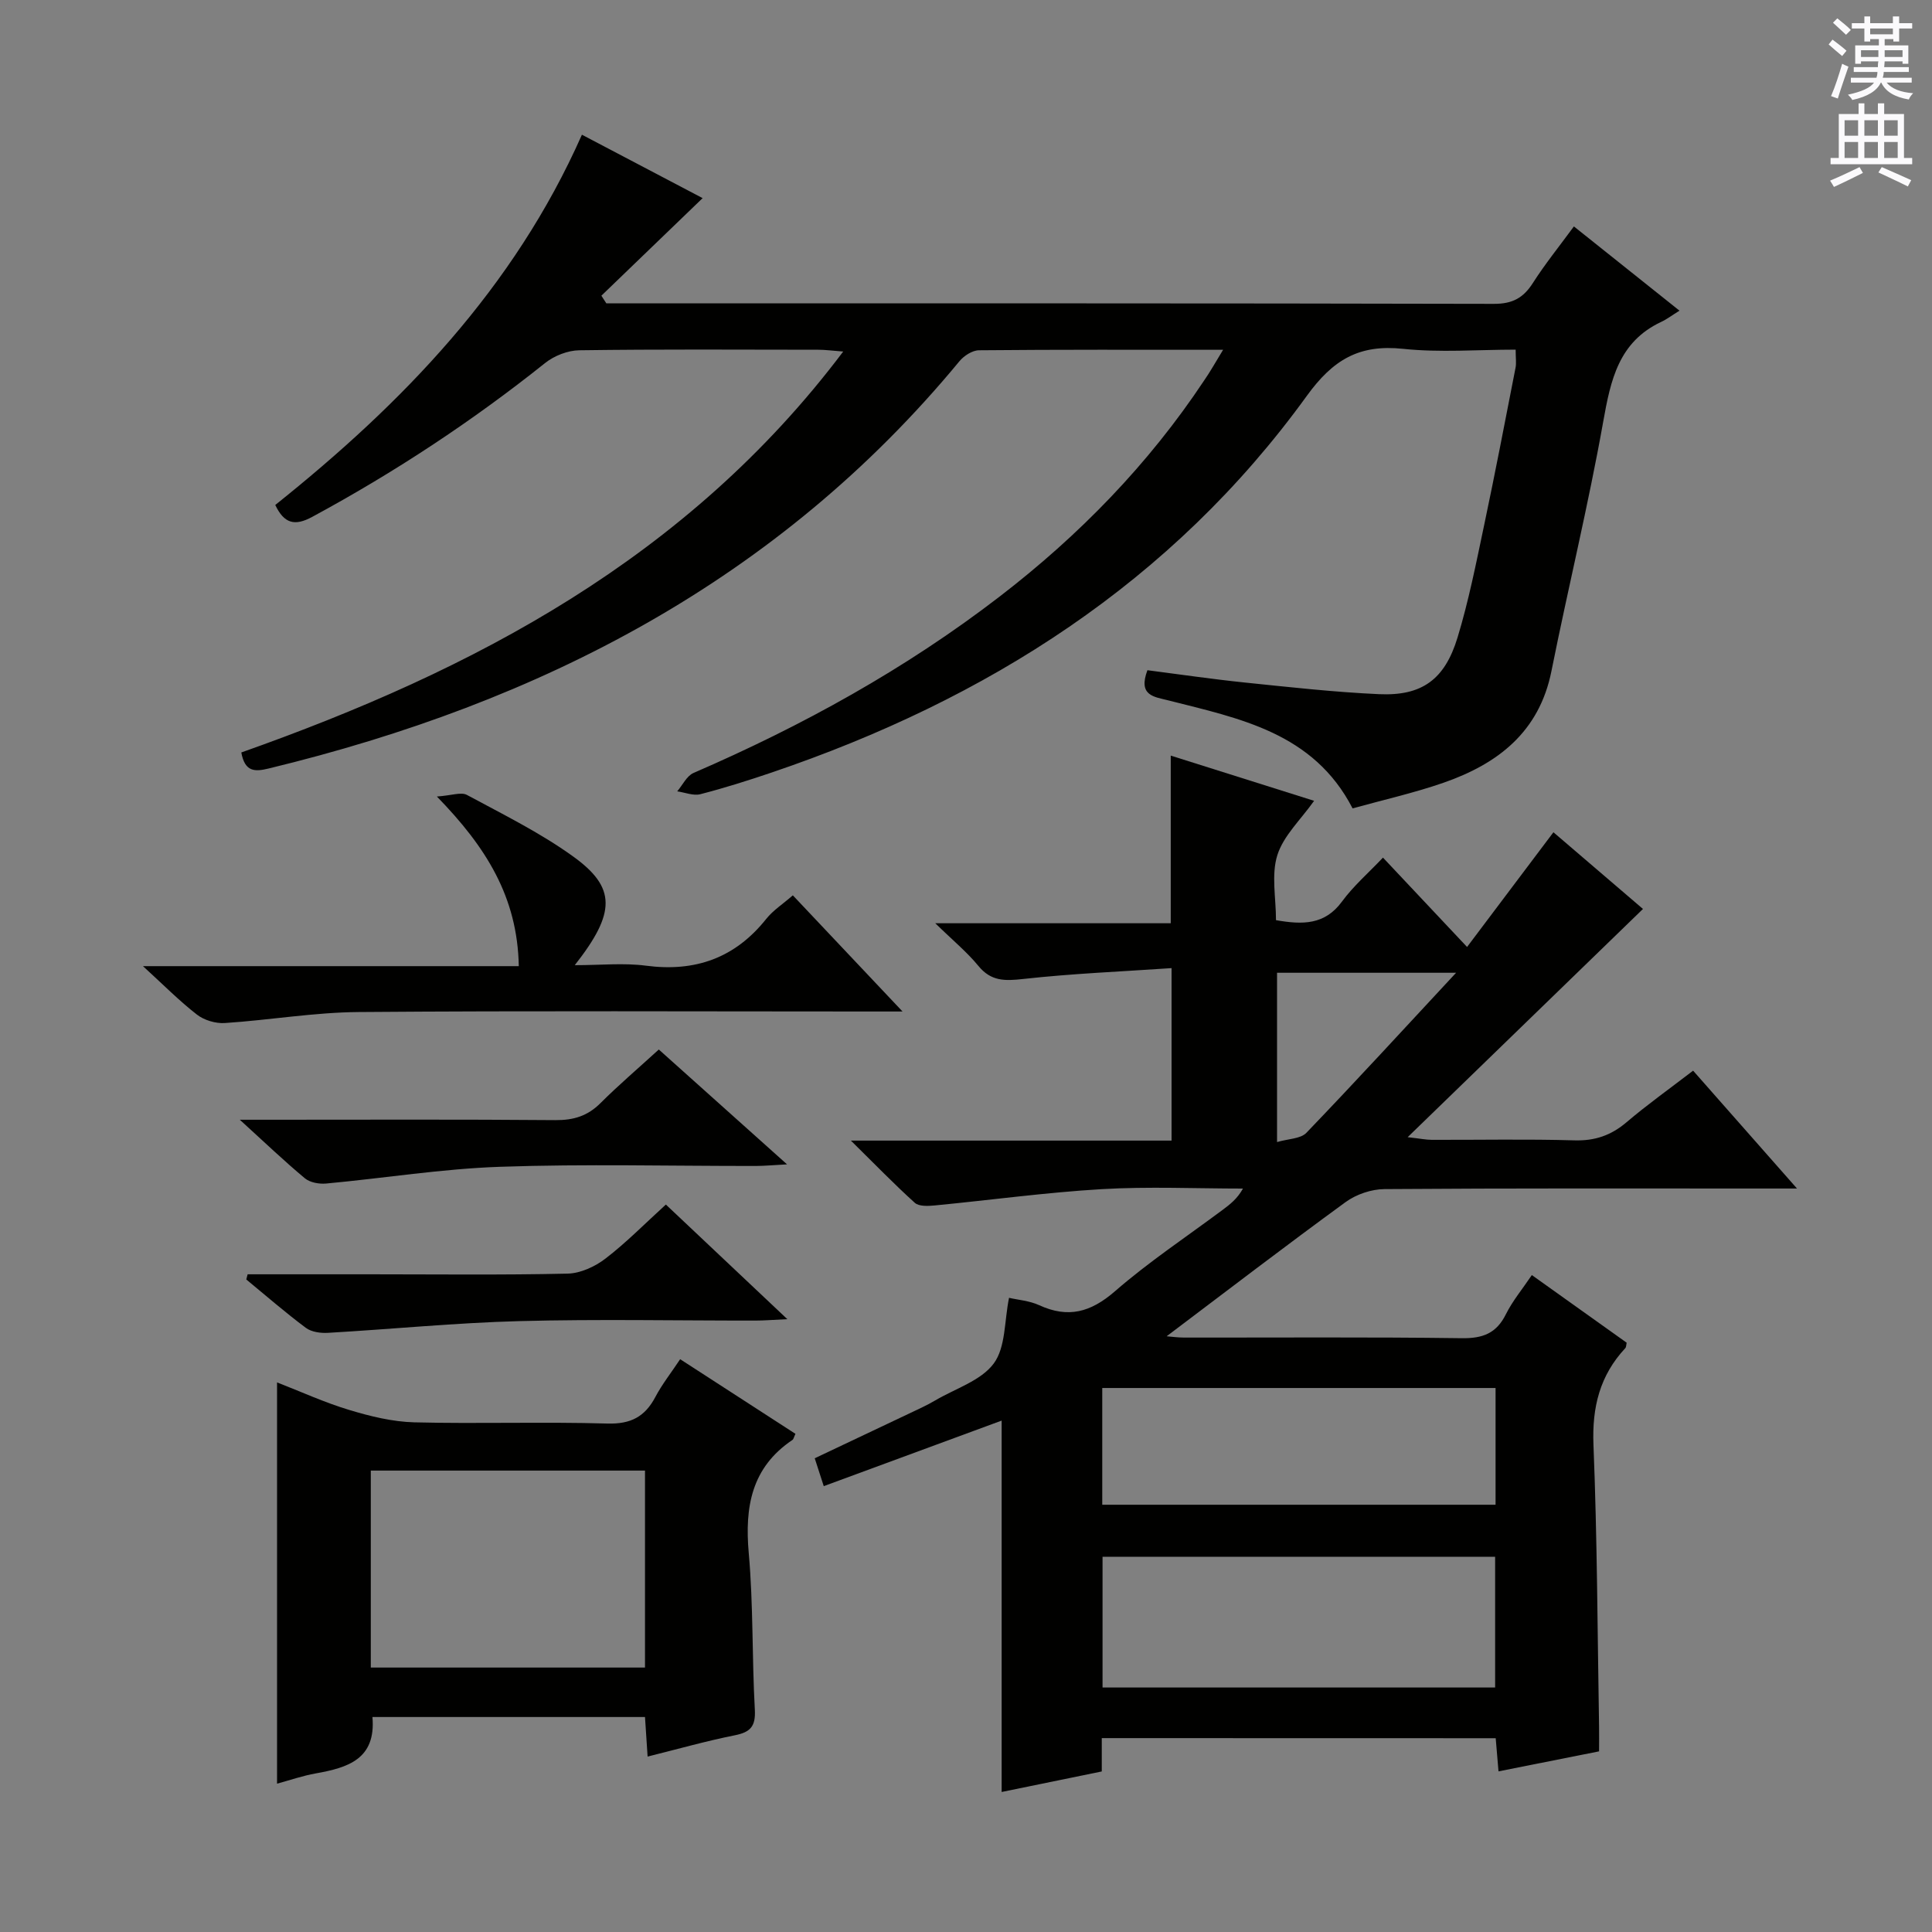 <svg enable-background="new 0 0 400 400" viewBox="0 0 400 400" xmlns="http://www.w3.org/2000/svg"><rect x="0" y="0" width="400" height="400" fill="#808080" stroke="none"/><g fill="#010100"><path d="m228.11 359.86v6.9c-6.99 1.43-13.87 2.84-20.73 4.25 0-26.04 0-51.76 0-76.89-11.9 4.38-24.11 8.89-36.83 13.57-.77-2.36-1.29-3.98-1.87-5.77 7.54-3.57 14.72-6.96 21.89-10.37 1.05-.5 2.08-1.03 3.08-1.62 4.15-2.45 9.44-4.06 12.09-7.63 2.49-3.34 2.18-8.76 3.17-13.6 1.79.42 4.19.59 6.23 1.52 6.01 2.76 10.68 1.48 15.69-2.87 7.01-6.1 14.82-11.28 22.29-16.85 1.53-1.14 3.05-2.3 4.22-4.42-9.75 0-19.53-.45-29.24.12-11.57.68-23.08 2.27-34.63 3.38-1.35.13-3.22.21-4.07-.55-4.26-3.85-8.27-7.99-13.23-12.88h66.39c0-11.78 0-23.16 0-35.71-10.34.71-20.58 1.12-30.74 2.25-3.79.42-6.63.49-9.25-2.7-2.38-2.9-5.34-5.33-8.93-8.84h48.75c0-11.65 0-22.85 0-34.71 9.85 3.11 19.71 6.22 29.68 9.36-2.77 3.92-6.34 7.22-7.61 11.25-1.28 4.06-.28 8.84-.28 13.46 5.54.97 10.1 1 13.67-3.86 2.34-3.2 5.42-5.86 8.48-9.09 5.8 6.17 11.26 11.96 17.41 18.5 6.23-8.27 11.87-15.77 17.88-23.75 6.55 5.61 13.03 11.16 18.54 15.88-16.08 15.59-31.91 30.95-48.72 47.25 2.66.3 3.83.55 5 .55 9.83.03 19.67-.18 29.49.11 4.28.13 7.63-1.03 10.85-3.77 4.3-3.66 8.92-6.94 13.76-10.66 6.99 7.92 13.84 15.7 21.51 24.4-2.94 0-4.69 0-6.44 0-26.33 0-52.65-.08-78.98.12-2.71.02-5.85 1.09-8.04 2.69-12.47 9.09-24.72 18.48-37.05 27.78.9.07 2.25.27 3.61.27 19.16.02 38.32-.13 57.48.13 4.35.06 7.18-.99 9.15-4.96 1.38-2.77 3.42-5.21 5.37-8.11 6.79 4.84 13.24 9.44 19.63 14-.12.55-.09.93-.27 1.12-5.28 5.66-6.91 12.22-6.6 20.01.78 19.46.83 38.94 1.16 58.42.03 1.62 0 3.24 0 5.06-7.08 1.41-13.73 2.73-20.82 4.14-.19-2.29-.37-4.35-.58-6.86-27.02-.02-54.03-.02-81.56-.02zm.16-10.48h81.28c0-9.35 0-18.25 0-27.07-27.28 0-54.18 0-81.28 0zm-.06-37.84h81.43c0-8.3 0-16.21 0-24.17-27.29 0-54.29 0-81.43 0zm73.26-110.14c-13.33 0-25.17 0-37.07 0v35.05c2.34-.69 4.87-.66 6.07-1.91 10.21-10.63 20.17-21.49 31-33.14z"/><path d="m253.23 72.42c-17.6 0-34.07-.06-50.54.1-1.38.01-3.12 1.14-4.05 2.27-37.5 45.39-86.79 70.71-143.02 84.32-2.82.68-4.92.77-5.66-3.32 48.08-17.01 92.37-40.2 124.62-83.01-2.29-.17-3.72-.37-5.14-.37-16.5-.02-32.99-.12-49.49.11-2.4.03-5.2 1.13-7.09 2.64-15.13 12.08-31.21 22.66-48.23 31.86-3.62 1.96-5.8 1.38-7.64-2.47 26.29-21.01 49.4-44.83 63.49-76.66 8.55 4.5 17.02 8.94 24.99 13.13-6.96 6.71-13.96 13.46-20.96 20.2.34.53.69 1.06 1.03 1.59h4.79c59.65 0 119.31-.04 178.96.1 3.86.01 6.11-1.23 8.09-4.34 2.49-3.9 5.42-7.52 8.48-11.69 7.09 5.66 13.93 11.11 21.86 17.44-1.55.96-2.61 1.78-3.8 2.33-8.79 4.14-10.45 12-11.99 20.64-3.08 17.3-7.27 34.41-10.72 51.65-2.53 12.64-11.12 19.22-22.38 23.13-6.09 2.11-12.42 3.53-18.79 5.3-8.11-15.71-23.4-18.61-38.18-22.37-2.92-.74-6.28-.95-4.3-6.24 6.53.84 13.33 1.84 20.16 2.55 9.25.95 18.51 1.99 27.79 2.41 8.84.4 13.59-2.98 16.25-11.7 2.31-7.59 3.86-15.44 5.5-23.22 2.3-10.87 4.39-21.78 6.52-32.68.19-.95.02-1.97.02-3.73-7.83 0-15.65.64-23.31-.17-9.09-.96-14.5 2.23-19.95 9.77-27.9 38.56-66.2 62.83-110.77 77.95-4.87 1.65-9.79 3.21-14.77 4.49-1.45.37-3.18-.36-4.79-.59 1.11-1.3 1.97-3.2 3.38-3.81 22.52-9.75 43.88-21.52 63.36-36.51 16.48-12.67 30.84-27.4 42.37-44.77 1.21-1.74 2.25-3.6 3.91-6.33z"/><path d="m77.11 355.49c.76 8.73-5.11 10.49-11.71 11.67-2.72.48-5.35 1.4-8.04 2.13 0-27.9 0-55.3 0-83.08 4.85 1.88 9.78 4.15 14.93 5.7 4.36 1.32 8.96 2.45 13.48 2.57 13.32.33 26.66-.14 39.98.25 4.84.14 7.77-1.4 9.94-5.51 1.37-2.6 3.23-4.95 5.13-7.81 8.15 5.28 16.03 10.38 23.87 15.45-.34.71-.39 1.11-.62 1.26-8.49 5.71-9.9 13.86-9.05 23.43.96 10.75.66 21.61 1.26 32.41.19 3.45-.89 4.66-4.13 5.31-5.96 1.19-11.83 2.86-18.07 4.41-.2-3.03-.36-5.47-.54-8.19-18.94 0-37.68 0-56.43 0zm-.34-10.24h56.77c0-13.72 0-27.1 0-40.78-19 0-37.7 0-56.77 0z"/><path d="m107.41 200.03c-.27-14.32-6.76-24.65-16.96-35.12 3.07-.21 5.02-.98 6.22-.33 7.43 4.01 15.09 7.78 21.92 12.69 9.03 6.48 8.95 11.68.41 22.56 5.35 0 10.1-.5 14.7.1 10.22 1.35 18.47-1.56 24.94-9.68 1.41-1.77 3.42-3.06 5.51-4.88 7.33 7.76 14.49 15.34 22.71 24.05-2.93 0-4.77 0-6.6 0-35.32 0-70.65-.17-105.97.11-9.25.07-18.48 1.67-27.75 2.28-1.9.12-4.27-.58-5.77-1.75-3.66-2.84-6.94-6.17-11.17-10.03z"/><path d="m136.4 217.29c8.89 7.97 17.25 15.46 26.55 23.78-2.94.16-4.68.32-6.41.33-17.66.02-35.33-.44-52.97.17-12.05.41-24.03 2.36-36.06 3.47-1.44.13-3.33-.21-4.38-1.08-4.21-3.5-8.18-7.3-13.48-12.13h6.37c19.66 0 39.32-.09 58.97.08 3.75.03 6.66-.85 9.33-3.52 3.76-3.75 7.81-7.2 12.08-11.1z"/><path d="m51.27 263.83h25.33c13.64 0 27.29.17 40.92-.14 2.66-.06 5.67-1.45 7.83-3.11 4.32-3.31 8.16-7.24 12.51-11.19 8.22 7.76 16.22 15.31 25.15 23.73-3.06.14-4.79.29-6.53.29-16.3.02-32.61-.32-48.9.11-13.24.35-26.45 1.67-39.68 2.43-1.52.09-3.42-.17-4.57-1.03-4.24-3.16-8.25-6.65-12.34-10.02.08-.36.18-.72.28-1.07z"/></g><path d="m378.6 9.2.8-1c.9.7 1.9 1.4 2.9 2.3l-.9 1.1c-1.1-.9-2-1.7-2.8-2.4zm.5 10.7c.9-2.1 1.6-4.3 2.3-6.7.4.2.8.4 1.3.6-.7 2.1-1.5 4.3-2.2 6.6zm.4-15.2.9-.9c1 .8 2 1.6 2.8 2.4l-1 1c-1-.9-1.9-1.8-2.7-2.5zm12.5-1.3h1.2v1.4h2.7v1.1h-2.7v2.7h-1.2v-.5h-1.8v1.3h4.9v3.8h-1.2v-.5h-3.7c0 .4-.1.9-.1 1.2h5.1v1h-5.2c0 .5-.1.9-.2 1.2h6v1h-5.2c1.1 1.3 2.9 2 5.5 2.2-.4.4-.7.8-.9 1.3-2.9-.5-4.8-1.6-5.7-3.5h-.1c-.8 1.7-2.7 2.9-5.9 3.6-.2-.4-.6-.8-.9-1.1 2.8-.6 4.6-1.4 5.4-2.5h-4.8v-1h5.3c.1-.3.2-.7.2-1.2h-4.9v-1h5c0-.4 0-.8.1-1.2h-3.6v.5h-1.2v-3.8h4.9v-1.3h-1.8v.5h-1.2v-2.7h-2.6v-1.1h2.6v-1.4h1.2v1.4h4.7v-1.4zm-6.7 8.4h3.6c0-.4 0-.9 0-1.4h-3.6zm1.9-4.7h4.7v-1.2h-4.7zm6.7 3.3h-3.7v1.4h3.7z" fill="#fbfafc"/><path d="m384.7 21.4h1.3v2.2h2.8v-2.2h1.3v2.2h4.1v9.1h1.7v1.3h-16.9v-1.3h1.7v-9.1h4.1v-2.2zm.3 13.2.7 1.2c-1.8.9-3.8 1.9-6 2.9-.2-.4-.5-.8-.8-1.3 2.4-1 4.4-2 6.1-2.8zm-3.1-6.5h2.8v-3.2h-2.8zm0 4.6h2.8v-3.3h-2.8zm4.1-4.6h2.8v-3.2h-2.8zm0 4.6h2.8v-3.3h-2.8zm3.6 1.9c2.1.9 4.1 1.8 6.1 2.7l-.7 1.3c-2.2-1.1-4.2-2-6.1-2.9zm3.3-9.7h-2.8v3.2h2.8zm-2.8 7.8h2.8v-3.3h-2.8z" fill="#fbfafc"/></svg>